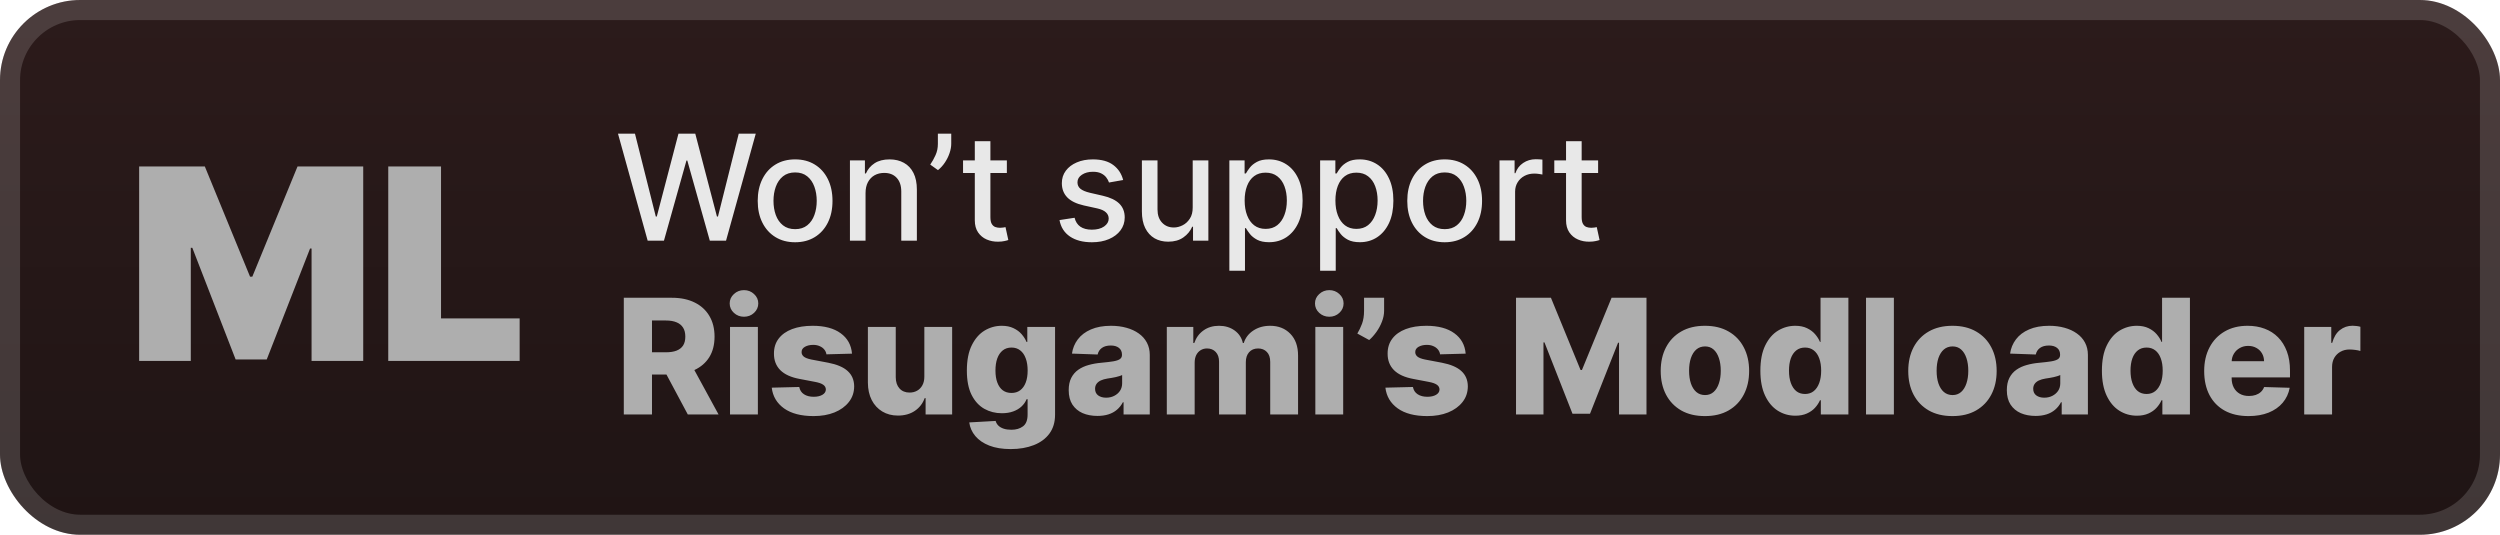 <svg width="187" height="40" viewBox="0 0 187 40" fill="none" xmlns="http://www.w3.org/2000/svg">
<rect x="-0" y="-3.05176e-05" width="187" height="40" rx="6" fill="url(#paint0_linear_28_1103)"/>
<g filter="url(#filter0_d_28_1103)">
<path d="M10.408 12.454H15.322L18.703 20.693H18.874L22.254 12.454H27.169V27H23.305V18.591H23.192L19.953 26.886H17.624L14.385 18.534H14.271V27H10.408V12.454ZM29.041 27V12.454H32.989V23.818H38.87V27H29.041Z" fill="#AEAEAE"/>
</g>
<g filter="url(#filter1_d_28_1103)">
<path d="M48.445 18L46.226 10H47.496L49.054 16.195H49.128L50.749 10H52.007L53.628 16.199H53.703L55.257 10H56.531L54.308 18H53.093L51.41 12.008H51.347L49.664 18H48.445ZM59.474 18.121C58.912 18.121 58.421 17.992 58.002 17.734C57.582 17.477 57.257 17.116 57.025 16.652C56.793 16.189 56.677 15.647 56.677 15.027C56.677 14.405 56.793 13.861 57.025 13.395C57.257 12.928 57.582 12.566 58.002 12.309C58.421 12.051 58.912 11.922 59.474 11.922C60.037 11.922 60.528 12.051 60.947 12.309C61.366 12.566 61.692 12.928 61.923 13.395C62.155 13.861 62.271 14.405 62.271 15.027C62.271 15.647 62.155 16.189 61.923 16.652C61.692 17.116 61.366 17.477 60.947 17.734C60.528 17.992 60.037 18.121 59.474 18.121ZM59.478 17.141C59.843 17.141 60.145 17.044 60.384 16.852C60.624 16.659 60.801 16.402 60.916 16.082C61.033 15.762 61.091 15.409 61.091 15.023C61.091 14.641 61.033 14.289 60.916 13.969C60.801 13.646 60.624 13.387 60.384 13.191C60.145 12.996 59.843 12.898 59.478 12.898C59.111 12.898 58.806 12.996 58.564 13.191C58.324 13.387 58.146 13.646 58.029 13.969C57.914 14.289 57.857 14.641 57.857 15.023C57.857 15.409 57.914 15.762 58.029 16.082C58.146 16.402 58.324 16.659 58.564 16.852C58.806 17.044 59.111 17.141 59.478 17.141ZM64.743 14.438V18H63.575V12H64.696V12.976H64.77C64.908 12.659 65.124 12.404 65.418 12.211C65.715 12.018 66.089 11.922 66.54 11.922C66.948 11.922 67.306 12.008 67.614 12.18C67.921 12.349 68.159 12.601 68.329 12.938C68.498 13.273 68.582 13.689 68.582 14.184V18H67.415V14.324C67.415 13.889 67.301 13.549 67.075 13.305C66.848 13.057 66.537 12.934 66.141 12.934C65.87 12.934 65.629 12.992 65.418 13.109C65.21 13.226 65.045 13.398 64.922 13.625C64.803 13.849 64.743 14.12 64.743 14.438ZM71.153 10V10.75C71.153 10.971 71.111 11.204 71.028 11.449C70.947 11.691 70.832 11.924 70.684 12.148C70.536 12.372 70.361 12.565 70.161 12.726L69.582 12.312C69.736 12.088 69.869 11.85 69.981 11.598C70.096 11.345 70.153 11.066 70.153 10.762V10H71.153ZM75.313 12V12.938H72.036V12H75.313ZM72.915 10.562H74.082V16.238C74.082 16.465 74.116 16.635 74.184 16.75C74.252 16.862 74.339 16.939 74.446 16.98C74.555 17.02 74.674 17.039 74.801 17.039C74.895 17.039 74.977 17.032 75.047 17.02C75.118 17.006 75.172 16.996 75.211 16.988L75.422 17.953C75.355 17.979 75.258 18.005 75.133 18.031C75.008 18.06 74.852 18.076 74.665 18.078C74.357 18.083 74.071 18.029 73.805 17.914C73.54 17.799 73.325 17.622 73.161 17.383C72.997 17.143 72.915 16.842 72.915 16.48V10.562ZM84.012 13.465L82.954 13.652C82.909 13.517 82.839 13.388 82.743 13.266C82.649 13.143 82.521 13.043 82.36 12.965C82.198 12.887 81.997 12.848 81.754 12.848C81.424 12.848 81.148 12.922 80.926 13.07C80.705 13.216 80.594 13.405 80.594 13.637C80.594 13.837 80.668 13.999 80.817 14.121C80.965 14.243 81.205 14.344 81.536 14.422L82.489 14.641C83.041 14.768 83.452 14.965 83.723 15.23C83.994 15.496 84.129 15.841 84.129 16.266C84.129 16.625 84.025 16.945 83.817 17.227C83.611 17.505 83.323 17.724 82.954 17.883C82.586 18.042 82.161 18.121 81.676 18.121C81.004 18.121 80.456 17.978 80.032 17.691C79.607 17.402 79.347 16.992 79.251 16.461L80.379 16.289C80.45 16.583 80.594 16.806 80.813 16.957C81.032 17.105 81.317 17.18 81.668 17.18C82.051 17.18 82.357 17.1 82.586 16.941C82.816 16.78 82.93 16.583 82.93 16.352C82.93 16.164 82.86 16.006 82.719 15.879C82.581 15.751 82.369 15.655 82.082 15.59L81.067 15.367C80.507 15.24 80.093 15.036 79.825 14.758C79.559 14.479 79.426 14.126 79.426 13.699C79.426 13.345 79.525 13.035 79.723 12.77C79.921 12.504 80.195 12.297 80.543 12.148C80.892 11.997 81.292 11.922 81.743 11.922C82.391 11.922 82.901 12.062 83.274 12.344C83.646 12.622 83.892 12.996 84.012 13.465ZM89.214 15.512V12H90.386V18H89.238V16.961H89.175C89.037 17.281 88.816 17.548 88.511 17.762C88.209 17.973 87.833 18.078 87.382 18.078C86.997 18.078 86.656 17.994 86.359 17.824C86.065 17.652 85.833 17.398 85.664 17.062C85.497 16.727 85.414 16.311 85.414 15.816V12H86.582V15.676C86.582 16.085 86.695 16.41 86.921 16.652C87.148 16.895 87.442 17.016 87.804 17.016C88.023 17.016 88.24 16.961 88.457 16.852C88.675 16.742 88.856 16.577 88.999 16.355C89.145 16.134 89.217 15.853 89.214 15.512ZM91.956 20.25V12H93.096V12.973H93.194C93.261 12.848 93.359 12.703 93.487 12.539C93.614 12.375 93.791 12.232 94.018 12.109C94.245 11.984 94.544 11.922 94.916 11.922C95.401 11.922 95.833 12.044 96.213 12.289C96.594 12.534 96.892 12.887 97.108 13.348C97.327 13.809 97.436 14.363 97.436 15.012C97.436 15.66 97.328 16.216 97.112 16.68C96.896 17.141 96.599 17.496 96.221 17.746C95.844 17.994 95.413 18.117 94.928 18.117C94.564 18.117 94.265 18.056 94.034 17.934C93.805 17.811 93.625 17.668 93.495 17.504C93.364 17.34 93.264 17.194 93.194 17.066H93.124V20.25H91.956ZM93.1 15C93.1 15.422 93.161 15.792 93.284 16.109C93.406 16.427 93.583 16.676 93.815 16.855C94.047 17.032 94.331 17.121 94.666 17.121C95.015 17.121 95.307 17.029 95.541 16.844C95.776 16.656 95.953 16.402 96.073 16.082C96.195 15.762 96.256 15.401 96.256 15C96.256 14.604 96.196 14.249 96.077 13.934C95.96 13.618 95.782 13.37 95.545 13.188C95.311 13.005 95.018 12.914 94.666 12.914C94.328 12.914 94.041 13.001 93.807 13.176C93.575 13.35 93.4 13.594 93.28 13.906C93.16 14.219 93.1 14.583 93.1 15ZM98.745 20.25V12H99.885V12.973H99.983C100.051 12.848 100.148 12.703 100.276 12.539C100.403 12.375 100.581 12.232 100.807 12.109C101.034 11.984 101.333 11.922 101.706 11.922C102.19 11.922 102.622 12.044 103.002 12.289C103.383 12.534 103.681 12.887 103.897 13.348C104.116 13.809 104.225 14.363 104.225 15.012C104.225 15.66 104.117 16.216 103.901 16.68C103.685 17.141 103.388 17.496 103.01 17.746C102.633 17.994 102.202 18.117 101.717 18.117C101.353 18.117 101.055 18.056 100.823 17.934C100.594 17.811 100.414 17.668 100.284 17.504C100.153 17.34 100.053 17.194 99.983 17.066H99.913V20.25H98.745ZM99.889 15C99.889 15.422 99.95 15.792 100.073 16.109C100.195 16.427 100.372 16.676 100.604 16.855C100.836 17.032 101.12 17.121 101.456 17.121C101.805 17.121 102.096 17.029 102.331 16.844C102.565 16.656 102.742 16.402 102.862 16.082C102.984 15.762 103.045 15.401 103.045 15C103.045 14.604 102.985 14.249 102.866 13.934C102.749 13.618 102.571 13.37 102.334 13.188C102.1 13.005 101.807 12.914 101.456 12.914C101.117 12.914 100.831 13.001 100.596 13.176C100.364 13.35 100.189 13.594 100.069 13.906C99.949 14.219 99.889 14.583 99.889 15ZM108.061 18.121C107.499 18.121 107.008 17.992 106.588 17.734C106.169 17.477 105.844 17.116 105.612 16.652C105.38 16.189 105.264 15.647 105.264 15.027C105.264 14.405 105.38 13.861 105.612 13.395C105.844 12.928 106.169 12.566 106.588 12.309C107.008 12.051 107.499 11.922 108.061 11.922C108.624 11.922 109.114 12.051 109.534 12.309C109.953 12.566 110.278 12.928 110.51 13.395C110.742 13.861 110.858 14.405 110.858 15.027C110.858 15.647 110.742 16.189 110.51 16.652C110.278 17.116 109.953 17.477 109.534 17.734C109.114 17.992 108.624 18.121 108.061 18.121ZM108.065 17.141C108.43 17.141 108.732 17.044 108.971 16.852C109.211 16.659 109.388 16.402 109.502 16.082C109.62 15.762 109.678 15.409 109.678 15.023C109.678 14.641 109.62 14.289 109.502 13.969C109.388 13.646 109.211 13.387 108.971 13.191C108.732 12.996 108.43 12.898 108.065 12.898C107.698 12.898 107.393 12.996 107.151 13.191C106.911 13.387 106.733 13.646 106.616 13.969C106.501 14.289 106.444 14.641 106.444 15.023C106.444 15.409 106.501 15.762 106.616 16.082C106.733 16.402 106.911 16.659 107.151 16.852C107.393 17.044 107.698 17.141 108.065 17.141ZM112.162 18V12H113.291V12.953H113.353C113.462 12.63 113.655 12.376 113.931 12.191C114.21 12.004 114.525 11.91 114.876 11.91C114.949 11.91 115.035 11.913 115.134 11.918C115.236 11.923 115.315 11.93 115.373 11.938V13.055C115.326 13.042 115.242 13.027 115.123 13.012C115.003 12.993 114.883 12.984 114.763 12.984C114.487 12.984 114.241 13.043 114.025 13.16C113.811 13.275 113.642 13.435 113.517 13.641C113.392 13.844 113.33 14.075 113.33 14.336V18H112.162ZM119.539 12V12.938H116.261V12H119.539ZM117.14 10.562H118.308V16.238C118.308 16.465 118.342 16.635 118.41 16.75C118.477 16.862 118.565 16.939 118.671 16.98C118.781 17.02 118.899 17.039 119.027 17.039C119.121 17.039 119.203 17.032 119.273 17.02C119.343 17.006 119.398 16.996 119.437 16.988L119.648 17.953C119.58 17.979 119.484 18.005 119.359 18.031C119.234 18.06 119.078 18.076 118.89 18.078C118.583 18.083 118.296 18.029 118.031 17.914C117.765 17.799 117.55 17.622 117.386 17.383C117.222 17.143 117.14 16.842 117.14 16.48V10.562Z" fill="#E8E8E8"/>
<path d="M46.66 31V22.273H50.265C50.919 22.273 51.483 22.391 51.957 22.626C52.434 22.859 52.802 23.195 53.061 23.632C53.319 24.067 53.448 24.582 53.448 25.179C53.448 25.784 53.316 26.298 53.052 26.722C52.788 27.142 52.413 27.463 51.927 27.685C51.441 27.903 50.866 28.013 50.201 28.013H47.921V26.351H49.809C50.127 26.351 50.393 26.31 50.606 26.227C50.822 26.142 50.985 26.014 51.096 25.844C51.207 25.67 51.262 25.449 51.262 25.179C51.262 24.909 51.207 24.686 51.096 24.51C50.985 24.331 50.822 24.197 50.606 24.109C50.39 24.018 50.124 23.973 49.809 23.973H48.769V31H46.66ZM51.573 27.011L53.747 31H51.446L49.315 27.011H51.573ZM54.605 31V24.454H56.689V31H54.605ZM55.649 23.692C55.357 23.692 55.105 23.595 54.895 23.402C54.685 23.206 54.58 22.97 54.58 22.695C54.58 22.422 54.685 22.189 54.895 21.996C55.105 21.8 55.357 21.702 55.649 21.702C55.945 21.702 56.196 21.8 56.404 21.996C56.614 22.189 56.719 22.422 56.719 22.695C56.719 22.97 56.614 23.206 56.404 23.402C56.196 23.595 55.945 23.692 55.649 23.692ZM63.73 26.453L61.817 26.504C61.797 26.368 61.743 26.247 61.655 26.142C61.567 26.034 61.452 25.95 61.309 25.891C61.17 25.828 61.008 25.797 60.824 25.797C60.582 25.797 60.376 25.845 60.206 25.942C60.038 26.038 59.956 26.169 59.959 26.334C59.956 26.462 60.007 26.572 60.112 26.666C60.22 26.76 60.412 26.835 60.687 26.892L61.949 27.131C62.602 27.256 63.088 27.463 63.406 27.753C63.727 28.043 63.889 28.426 63.892 28.903C63.889 29.352 63.755 29.743 63.491 30.075C63.23 30.408 62.872 30.666 62.417 30.851C61.963 31.033 61.443 31.123 60.858 31.123C59.923 31.123 59.186 30.932 58.646 30.548C58.109 30.162 57.802 29.645 57.726 28.997L59.784 28.946C59.829 29.185 59.947 29.366 60.138 29.491C60.328 29.616 60.571 29.679 60.866 29.679C61.133 29.679 61.351 29.629 61.518 29.53C61.686 29.43 61.771 29.298 61.774 29.134C61.771 28.986 61.706 28.868 61.578 28.78C61.45 28.689 61.25 28.618 60.977 28.567L59.835 28.349C59.179 28.23 58.69 28.01 58.369 27.689C58.048 27.365 57.889 26.953 57.892 26.453C57.889 26.016 58.005 25.642 58.241 25.332C58.477 25.02 58.812 24.781 59.247 24.616C59.682 24.452 60.194 24.369 60.785 24.369C61.672 24.369 62.371 24.555 62.882 24.927C63.393 25.297 63.676 25.805 63.73 26.453ZM69.141 28.175V24.454H71.22V31H69.235V29.781H69.166C69.022 30.182 68.774 30.5 68.425 30.736C68.078 30.969 67.659 31.085 67.168 31.085C66.722 31.085 66.33 30.983 65.992 30.778C65.654 30.574 65.391 30.288 65.203 29.922C65.016 29.552 64.921 29.121 64.918 28.626V24.454H67.002V28.217C67.004 28.572 67.098 28.852 67.283 29.057C67.468 29.261 67.719 29.364 68.037 29.364C68.245 29.364 68.431 29.318 68.595 29.227C68.763 29.134 68.895 28.998 68.992 28.822C69.091 28.643 69.141 28.427 69.141 28.175ZM75.598 33.591C74.976 33.591 74.443 33.504 74 33.331C73.557 33.158 73.209 32.92 72.956 32.619C72.703 32.318 72.551 31.977 72.5 31.597L74.473 31.486C74.51 31.619 74.578 31.736 74.677 31.835C74.78 31.935 74.912 32.011 75.074 32.065C75.239 32.119 75.432 32.146 75.653 32.146C76.003 32.146 76.291 32.061 76.518 31.891C76.748 31.723 76.864 31.429 76.864 31.009V29.858H76.791C76.709 30.06 76.584 30.24 76.416 30.399C76.248 30.558 76.04 30.683 75.79 30.774C75.543 30.865 75.258 30.91 74.937 30.91C74.46 30.91 74.023 30.8 73.625 30.578C73.23 30.354 72.913 30.007 72.675 29.538C72.439 29.067 72.321 28.46 72.321 27.719C72.321 26.954 72.443 26.325 72.687 25.831C72.932 25.334 73.251 24.966 73.646 24.727C74.044 24.489 74.471 24.369 74.929 24.369C75.273 24.369 75.567 24.429 75.811 24.548C76.058 24.665 76.261 24.815 76.42 25C76.579 25.185 76.7 25.376 76.782 25.575H76.842V24.454H78.918V31.026C78.918 31.579 78.778 32.047 78.5 32.428C78.221 32.808 77.832 33.097 77.332 33.293C76.832 33.491 76.254 33.591 75.598 33.591ZM75.662 29.393C75.915 29.393 76.13 29.327 76.309 29.193C76.489 29.06 76.626 28.868 76.723 28.618C76.82 28.368 76.868 28.068 76.868 27.719C76.868 27.364 76.82 27.058 76.723 26.802C76.629 26.544 76.491 26.345 76.309 26.206C76.13 26.067 75.915 25.997 75.662 25.997C75.403 25.997 75.184 26.068 75.005 26.21C74.827 26.352 74.69 26.552 74.596 26.811C74.505 27.067 74.46 27.369 74.46 27.719C74.46 28.068 74.507 28.368 74.601 28.618C74.695 28.868 74.829 29.06 75.005 29.193C75.184 29.327 75.403 29.393 75.662 29.393ZM82.091 31.111C81.674 31.111 81.303 31.041 80.979 30.902C80.658 30.76 80.404 30.547 80.216 30.263C80.031 29.976 79.939 29.616 79.939 29.185C79.939 28.821 80.003 28.514 80.131 28.264C80.259 28.014 80.435 27.811 80.659 27.655C80.884 27.498 81.142 27.381 81.435 27.301C81.728 27.219 82.04 27.163 82.372 27.135C82.745 27.101 83.044 27.065 83.272 27.028C83.499 26.989 83.664 26.933 83.766 26.862C83.871 26.788 83.924 26.685 83.924 26.551V26.53C83.924 26.311 83.848 26.142 83.698 26.023C83.547 25.903 83.344 25.844 83.088 25.844C82.813 25.844 82.591 25.903 82.424 26.023C82.256 26.142 82.149 26.307 82.104 26.517L80.182 26.449C80.239 26.051 80.385 25.696 80.621 25.384C80.86 25.068 81.186 24.821 81.601 24.642C82.019 24.46 82.52 24.369 83.105 24.369C83.523 24.369 83.908 24.419 84.26 24.518C84.612 24.615 84.919 24.757 85.181 24.945C85.442 25.129 85.644 25.357 85.786 25.626C85.931 25.896 86.003 26.204 86.003 26.551V31H84.043V30.088H83.992C83.875 30.31 83.726 30.497 83.544 30.651C83.365 30.804 83.154 30.919 82.909 30.996C82.668 31.072 82.395 31.111 82.091 31.111ZM82.735 29.747C82.959 29.747 83.161 29.702 83.34 29.611C83.522 29.52 83.666 29.395 83.774 29.236C83.882 29.074 83.936 28.886 83.936 28.673V28.051C83.877 28.082 83.804 28.111 83.719 28.136C83.637 28.162 83.546 28.186 83.446 28.209C83.347 28.232 83.245 28.251 83.139 28.268C83.034 28.285 82.933 28.301 82.837 28.315C82.641 28.347 82.473 28.395 82.334 28.46C82.198 28.526 82.093 28.611 82.019 28.716C81.948 28.818 81.912 28.94 81.912 29.082C81.912 29.298 81.989 29.463 82.142 29.577C82.299 29.69 82.496 29.747 82.735 29.747ZM87.277 31V24.454H89.259V25.656H89.331C89.468 25.259 89.698 24.945 90.022 24.715C90.345 24.484 90.732 24.369 91.181 24.369C91.635 24.369 92.024 24.486 92.348 24.719C92.672 24.952 92.878 25.264 92.966 25.656H93.034C93.156 25.267 93.395 24.956 93.75 24.723C94.105 24.487 94.524 24.369 95.007 24.369C95.627 24.369 96.129 24.568 96.516 24.966C96.902 25.361 97.095 25.903 97.095 26.594V31H95.012V27.071C95.012 26.744 94.928 26.496 94.76 26.325C94.593 26.152 94.375 26.065 94.108 26.065C93.821 26.065 93.595 26.159 93.431 26.347C93.269 26.531 93.188 26.78 93.188 27.092V31H91.185V27.05C91.185 26.746 91.103 26.506 90.938 26.329C90.773 26.153 90.556 26.065 90.286 26.065C90.104 26.065 89.943 26.109 89.804 26.197C89.665 26.283 89.556 26.405 89.476 26.564C89.399 26.723 89.361 26.91 89.361 27.126V31H87.277ZM98.387 31V24.454H100.47V31H98.387ZM99.431 23.692C99.138 23.692 98.887 23.595 98.676 23.402C98.466 23.206 98.361 22.97 98.361 22.695C98.361 22.422 98.466 22.189 98.676 21.996C98.887 21.8 99.138 21.702 99.431 21.702C99.726 21.702 99.978 21.8 100.185 21.996C100.395 22.189 100.5 22.422 100.5 22.695C100.5 22.97 100.395 23.206 100.185 23.402C99.978 23.595 99.726 23.692 99.431 23.692ZM103.531 22.273V23.244C103.531 23.514 103.477 23.787 103.369 24.062C103.264 24.335 103.126 24.591 102.956 24.829C102.785 25.068 102.605 25.27 102.415 25.435L101.528 24.949C101.659 24.733 101.775 24.49 101.878 24.22C101.98 23.947 102.031 23.623 102.031 23.248V22.273H103.531ZM109.632 26.453L107.719 26.504C107.699 26.368 107.645 26.247 107.557 26.142C107.469 26.034 107.354 25.95 107.212 25.891C107.073 25.828 106.911 25.797 106.726 25.797C106.485 25.797 106.279 25.845 106.108 25.942C105.941 26.038 105.858 26.169 105.861 26.334C105.858 26.462 105.909 26.572 106.014 26.666C106.122 26.76 106.314 26.835 106.59 26.892L107.851 27.131C108.504 27.256 108.99 27.463 109.308 27.753C109.629 28.043 109.791 28.426 109.794 28.903C109.791 29.352 109.658 29.743 109.394 30.075C109.132 30.408 108.774 30.666 108.32 30.851C107.865 31.033 107.345 31.123 106.76 31.123C105.825 31.123 105.088 30.932 104.549 30.548C104.012 30.162 103.705 29.645 103.628 28.997L105.686 28.946C105.732 29.185 105.85 29.366 106.04 29.491C106.23 29.616 106.473 29.679 106.769 29.679C107.036 29.679 107.253 29.629 107.421 29.53C107.588 29.43 107.673 29.298 107.676 29.134C107.673 28.986 107.608 28.868 107.48 28.78C107.352 28.689 107.152 28.618 106.879 28.567L105.737 28.349C105.081 28.23 104.593 28.01 104.272 27.689C103.95 27.365 103.791 26.953 103.794 26.453C103.791 26.016 103.908 25.642 104.144 25.332C104.379 25.02 104.715 24.781 105.149 24.616C105.584 24.452 106.097 24.369 106.688 24.369C107.574 24.369 108.273 24.555 108.784 24.927C109.296 25.297 109.578 25.805 109.632 26.453ZM113.398 22.273H116.01L118.226 27.676H118.329L120.545 22.273H123.157V31H121.103V25.639H121.03L118.934 30.945H117.621L115.525 25.609H115.452V31H113.398V22.273ZM127.528 31.123C126.84 31.123 126.249 30.983 125.755 30.702C125.264 30.418 124.884 30.023 124.617 29.517C124.353 29.009 124.221 28.419 124.221 27.748C124.221 27.075 124.353 26.486 124.617 25.98C124.884 25.472 125.264 25.077 125.755 24.795C126.249 24.511 126.84 24.369 127.528 24.369C128.215 24.369 128.805 24.511 129.296 24.795C129.791 25.077 130.17 25.472 130.434 25.98C130.701 26.486 130.835 27.075 130.835 27.748C130.835 28.419 130.701 29.009 130.434 29.517C130.17 30.023 129.791 30.418 129.296 30.702C128.805 30.983 128.215 31.123 127.528 31.123ZM127.541 29.551C127.791 29.551 128.002 29.474 128.176 29.321C128.349 29.168 128.481 28.954 128.572 28.682C128.666 28.409 128.713 28.094 128.713 27.736C128.713 27.372 128.666 27.054 128.572 26.781C128.481 26.509 128.349 26.295 128.176 26.142C128.002 25.989 127.791 25.912 127.541 25.912C127.282 25.912 127.063 25.989 126.884 26.142C126.708 26.295 126.573 26.509 126.48 26.781C126.389 27.054 126.343 27.372 126.343 27.736C126.343 28.094 126.389 28.409 126.48 28.682C126.573 28.954 126.708 29.168 126.884 29.321C127.063 29.474 127.282 29.551 127.541 29.551ZM134.293 31.094C133.81 31.094 133.371 30.969 132.976 30.719C132.581 30.469 132.266 30.094 132.03 29.594C131.794 29.094 131.676 28.473 131.676 27.732C131.676 26.962 131.798 26.328 132.043 25.831C132.287 25.334 132.607 24.966 133.002 24.727C133.399 24.489 133.827 24.369 134.284 24.369C134.628 24.369 134.922 24.429 135.166 24.548C135.411 24.665 135.612 24.815 135.772 25C135.931 25.185 136.051 25.376 136.134 25.575H136.176V22.273H138.26V31H136.198V29.939H136.134C136.046 30.141 135.921 30.329 135.759 30.506C135.597 30.682 135.394 30.824 135.149 30.932C134.908 31.04 134.622 31.094 134.293 31.094ZM135.017 29.47C135.27 29.47 135.486 29.399 135.665 29.257C135.844 29.112 135.982 28.909 136.078 28.648C136.175 28.386 136.223 28.079 136.223 27.727C136.223 27.369 136.175 27.061 136.078 26.802C135.985 26.544 135.847 26.345 135.665 26.206C135.486 26.067 135.27 25.997 135.017 25.997C134.759 25.997 134.54 26.068 134.361 26.21C134.182 26.352 134.046 26.552 133.952 26.811C133.861 27.07 133.816 27.375 133.816 27.727C133.816 28.079 133.862 28.386 133.956 28.648C134.05 28.909 134.185 29.112 134.361 29.257C134.54 29.399 134.759 29.47 135.017 29.47ZM141.662 22.273V31H139.578V22.273H141.662ZM146.044 31.123C145.356 31.123 144.765 30.983 144.271 30.702C143.779 30.418 143.4 30.023 143.133 29.517C142.869 29.009 142.737 28.419 142.737 27.748C142.737 27.075 142.869 26.486 143.133 25.98C143.4 25.472 143.779 25.077 144.271 24.795C144.765 24.511 145.356 24.369 146.044 24.369C146.731 24.369 147.321 24.511 147.812 24.795C148.306 25.077 148.686 25.472 148.95 25.98C149.217 26.486 149.35 27.075 149.35 27.748C149.35 28.419 149.217 29.009 148.95 29.517C148.686 30.023 148.306 30.418 147.812 30.702C147.321 30.983 146.731 31.123 146.044 31.123ZM146.056 29.551C146.306 29.551 146.518 29.474 146.691 29.321C146.865 29.168 146.997 28.954 147.088 28.682C147.181 28.409 147.228 28.094 147.228 27.736C147.228 27.372 147.181 27.054 147.088 26.781C146.997 26.509 146.865 26.295 146.691 26.142C146.518 25.989 146.306 25.912 146.056 25.912C145.798 25.912 145.579 25.989 145.4 26.142C145.224 26.295 145.089 26.509 144.995 26.781C144.904 27.054 144.859 27.372 144.859 27.736C144.859 28.094 144.904 28.409 144.995 28.682C145.089 28.954 145.224 29.168 145.4 29.321C145.579 29.474 145.798 29.551 146.056 29.551ZM152.263 31.111C151.845 31.111 151.475 31.041 151.151 30.902C150.83 30.76 150.575 30.547 150.388 30.263C150.203 29.976 150.111 29.616 150.111 29.185C150.111 28.821 150.175 28.514 150.303 28.264C150.431 28.014 150.607 27.811 150.831 27.655C151.056 27.498 151.314 27.381 151.607 27.301C151.899 27.219 152.212 27.163 152.544 27.135C152.916 27.101 153.216 27.065 153.443 27.028C153.671 26.989 153.835 26.933 153.938 26.862C154.043 26.788 154.095 26.685 154.095 26.551V26.53C154.095 26.311 154.02 26.142 153.87 26.023C153.719 25.903 153.516 25.844 153.26 25.844C152.985 25.844 152.763 25.903 152.595 26.023C152.428 26.142 152.321 26.307 152.276 26.517L150.354 26.449C150.411 26.051 150.557 25.696 150.793 25.384C151.031 25.068 151.358 24.821 151.773 24.642C152.191 24.46 152.692 24.369 153.277 24.369C153.695 24.369 154.08 24.419 154.432 24.518C154.784 24.615 155.091 24.757 155.352 24.945C155.614 25.129 155.816 25.357 155.958 25.626C156.102 25.896 156.175 26.204 156.175 26.551V31H154.215V30.088H154.164C154.047 30.31 153.898 30.497 153.716 30.651C153.537 30.804 153.325 30.919 153.081 30.996C152.84 31.072 152.567 31.111 152.263 31.111ZM152.906 29.747C153.131 29.747 153.333 29.702 153.512 29.611C153.693 29.52 153.838 29.395 153.946 29.236C154.054 29.074 154.108 28.886 154.108 28.673V28.051C154.048 28.082 153.976 28.111 153.891 28.136C153.808 28.162 153.718 28.186 153.618 28.209C153.519 28.232 153.416 28.251 153.311 28.268C153.206 28.285 153.105 28.301 153.009 28.315C152.813 28.347 152.645 28.395 152.506 28.46C152.37 28.526 152.264 28.611 152.191 28.716C152.12 28.818 152.084 28.94 152.084 29.082C152.084 29.298 152.161 29.463 152.314 29.577C152.47 29.69 152.668 29.747 152.906 29.747ZM159.84 31.094C159.357 31.094 158.918 30.969 158.523 30.719C158.128 30.469 157.813 30.094 157.577 29.594C157.341 29.094 157.223 28.473 157.223 27.732C157.223 26.962 157.345 26.328 157.59 25.831C157.834 25.334 158.154 24.966 158.548 24.727C158.946 24.489 159.374 24.369 159.831 24.369C160.175 24.369 160.469 24.429 160.713 24.548C160.958 24.665 161.159 24.815 161.318 25C161.477 25.185 161.598 25.376 161.681 25.575H161.723V22.273H163.807V31H161.745V29.939H161.681C161.593 30.141 161.468 30.329 161.306 30.506C161.144 30.682 160.941 30.824 160.696 30.932C160.455 31.04 160.169 31.094 159.84 31.094ZM160.564 29.47C160.817 29.47 161.033 29.399 161.212 29.257C161.391 29.112 161.529 28.909 161.625 28.648C161.722 28.386 161.77 28.079 161.77 27.727C161.77 27.369 161.722 27.061 161.625 26.802C161.531 26.544 161.394 26.345 161.212 26.206C161.033 26.067 160.817 25.997 160.564 25.997C160.306 25.997 160.087 26.068 159.908 26.21C159.729 26.352 159.593 26.552 159.499 26.811C159.408 27.07 159.362 27.375 159.362 27.727C159.362 28.079 159.409 28.386 159.503 28.648C159.597 28.909 159.732 29.112 159.908 29.257C160.087 29.399 160.306 29.47 160.564 29.47ZM168.184 31.123C167.5 31.123 166.909 30.989 166.412 30.719C165.917 30.446 165.537 30.058 165.27 29.555C165.006 29.05 164.873 28.449 164.873 27.753C164.873 27.077 165.007 26.486 165.274 25.98C165.541 25.472 165.917 25.077 166.403 24.795C166.889 24.511 167.461 24.369 168.121 24.369C168.586 24.369 169.013 24.442 169.399 24.587C169.785 24.732 170.119 24.946 170.4 25.23C170.682 25.514 170.9 25.865 171.057 26.283C171.213 26.697 171.291 27.173 171.291 27.71V28.23H165.602V27.02H169.352C169.349 26.798 169.297 26.601 169.194 26.427C169.092 26.254 168.952 26.119 168.773 26.023C168.596 25.923 168.393 25.873 168.163 25.873C167.93 25.873 167.721 25.926 167.537 26.031C167.352 26.134 167.206 26.274 167.098 26.453C166.99 26.629 166.933 26.829 166.927 27.054V28.285C166.927 28.552 166.98 28.787 167.085 28.989C167.19 29.188 167.339 29.342 167.533 29.453C167.726 29.564 167.956 29.619 168.223 29.619C168.408 29.619 168.575 29.594 168.726 29.543C168.876 29.491 169.006 29.416 169.113 29.317C169.221 29.217 169.302 29.095 169.356 28.95L171.27 29.006C171.19 29.435 171.015 29.808 170.746 30.126C170.479 30.442 170.128 30.688 169.693 30.864C169.258 31.037 168.756 31.123 168.184 31.123ZM172.355 31V24.454H174.379V25.648H174.448C174.567 25.216 174.762 24.895 175.031 24.685C175.301 24.472 175.615 24.365 175.973 24.365C176.07 24.365 176.169 24.372 176.271 24.386C176.374 24.398 176.469 24.416 176.557 24.442V26.253C176.458 26.219 176.327 26.192 176.165 26.172C176.006 26.152 175.864 26.142 175.739 26.142C175.492 26.142 175.269 26.197 175.07 26.308C174.874 26.416 174.719 26.568 174.605 26.764C174.495 26.957 174.439 27.185 174.439 27.446V31H172.355Z" fill="#AEAEAE"/>
</g>
<rect x="0.75" y="0.75" width="185.5" height="38.5" rx="5.25" stroke="white" stroke-opacity="0.15" stroke-width="1.5"/>
<defs>
<filter id="filter0_d_28_1103" x="6" y="2" width="36.871" height="36" filterUnits="userSpaceOnUse" color-interpolation-filters="sRGB">
<feFlood flood-opacity="0" result="BackgroundImageFix"/>
<feColorMatrix in="SourceAlpha" type="matrix" values="0 0 0 0 0 0 0 0 0 0 0 0 0 0 0 0 0 0 127 0" result="hardAlpha"/>
<feOffset/>
<feGaussianBlur stdDeviation="2"/>
<feComposite in2="hardAlpha" operator="out"/>
<feColorMatrix type="matrix" values="0 0 0 0 0 0 0 0 0 0 0 0 0 0 0 0 0 0 0.25 0"/>
<feBlend mode="normal" in2="BackgroundImageFix" result="effect1_dropShadow_28_1103"/>
<feBlend mode="normal" in="SourceGraphic" in2="effect1_dropShadow_28_1103" result="shape"/>
</filter>
<filter id="filter1_d_28_1103" x="41.999" y="3" width="139" height="34.591" filterUnits="userSpaceOnUse" color-interpolation-filters="sRGB">
<feFlood flood-opacity="0" result="BackgroundImageFix"/>
<feColorMatrix in="SourceAlpha" type="matrix" values="0 0 0 0 0 0 0 0 0 0 0 0 0 0 0 0 0 0 127 0" result="hardAlpha"/>
<feOffset/>
<feGaussianBlur stdDeviation="2"/>
<feComposite in2="hardAlpha" operator="out"/>
<feColorMatrix type="matrix" values="0 0 0 0 0 0 0 0 0 0 0 0 0 0 0 0 0 0 0.25 0"/>
<feBlend mode="normal" in2="BackgroundImageFix" result="effect1_dropShadow_28_1103"/>
<feBlend mode="normal" in="SourceGraphic" in2="effect1_dropShadow_28_1103" result="shape"/>
</filter>
<linearGradient id="paint0_linear_28_1103" x1="93.499" y1="-3.05176e-05" x2="93.499" y2="40" gradientUnits="userSpaceOnUse">
<stop stop-color="#2C1B1B"/>
<stop offset="1" stop-color="#1F1414"/>
</linearGradient>
</defs>
</svg>
